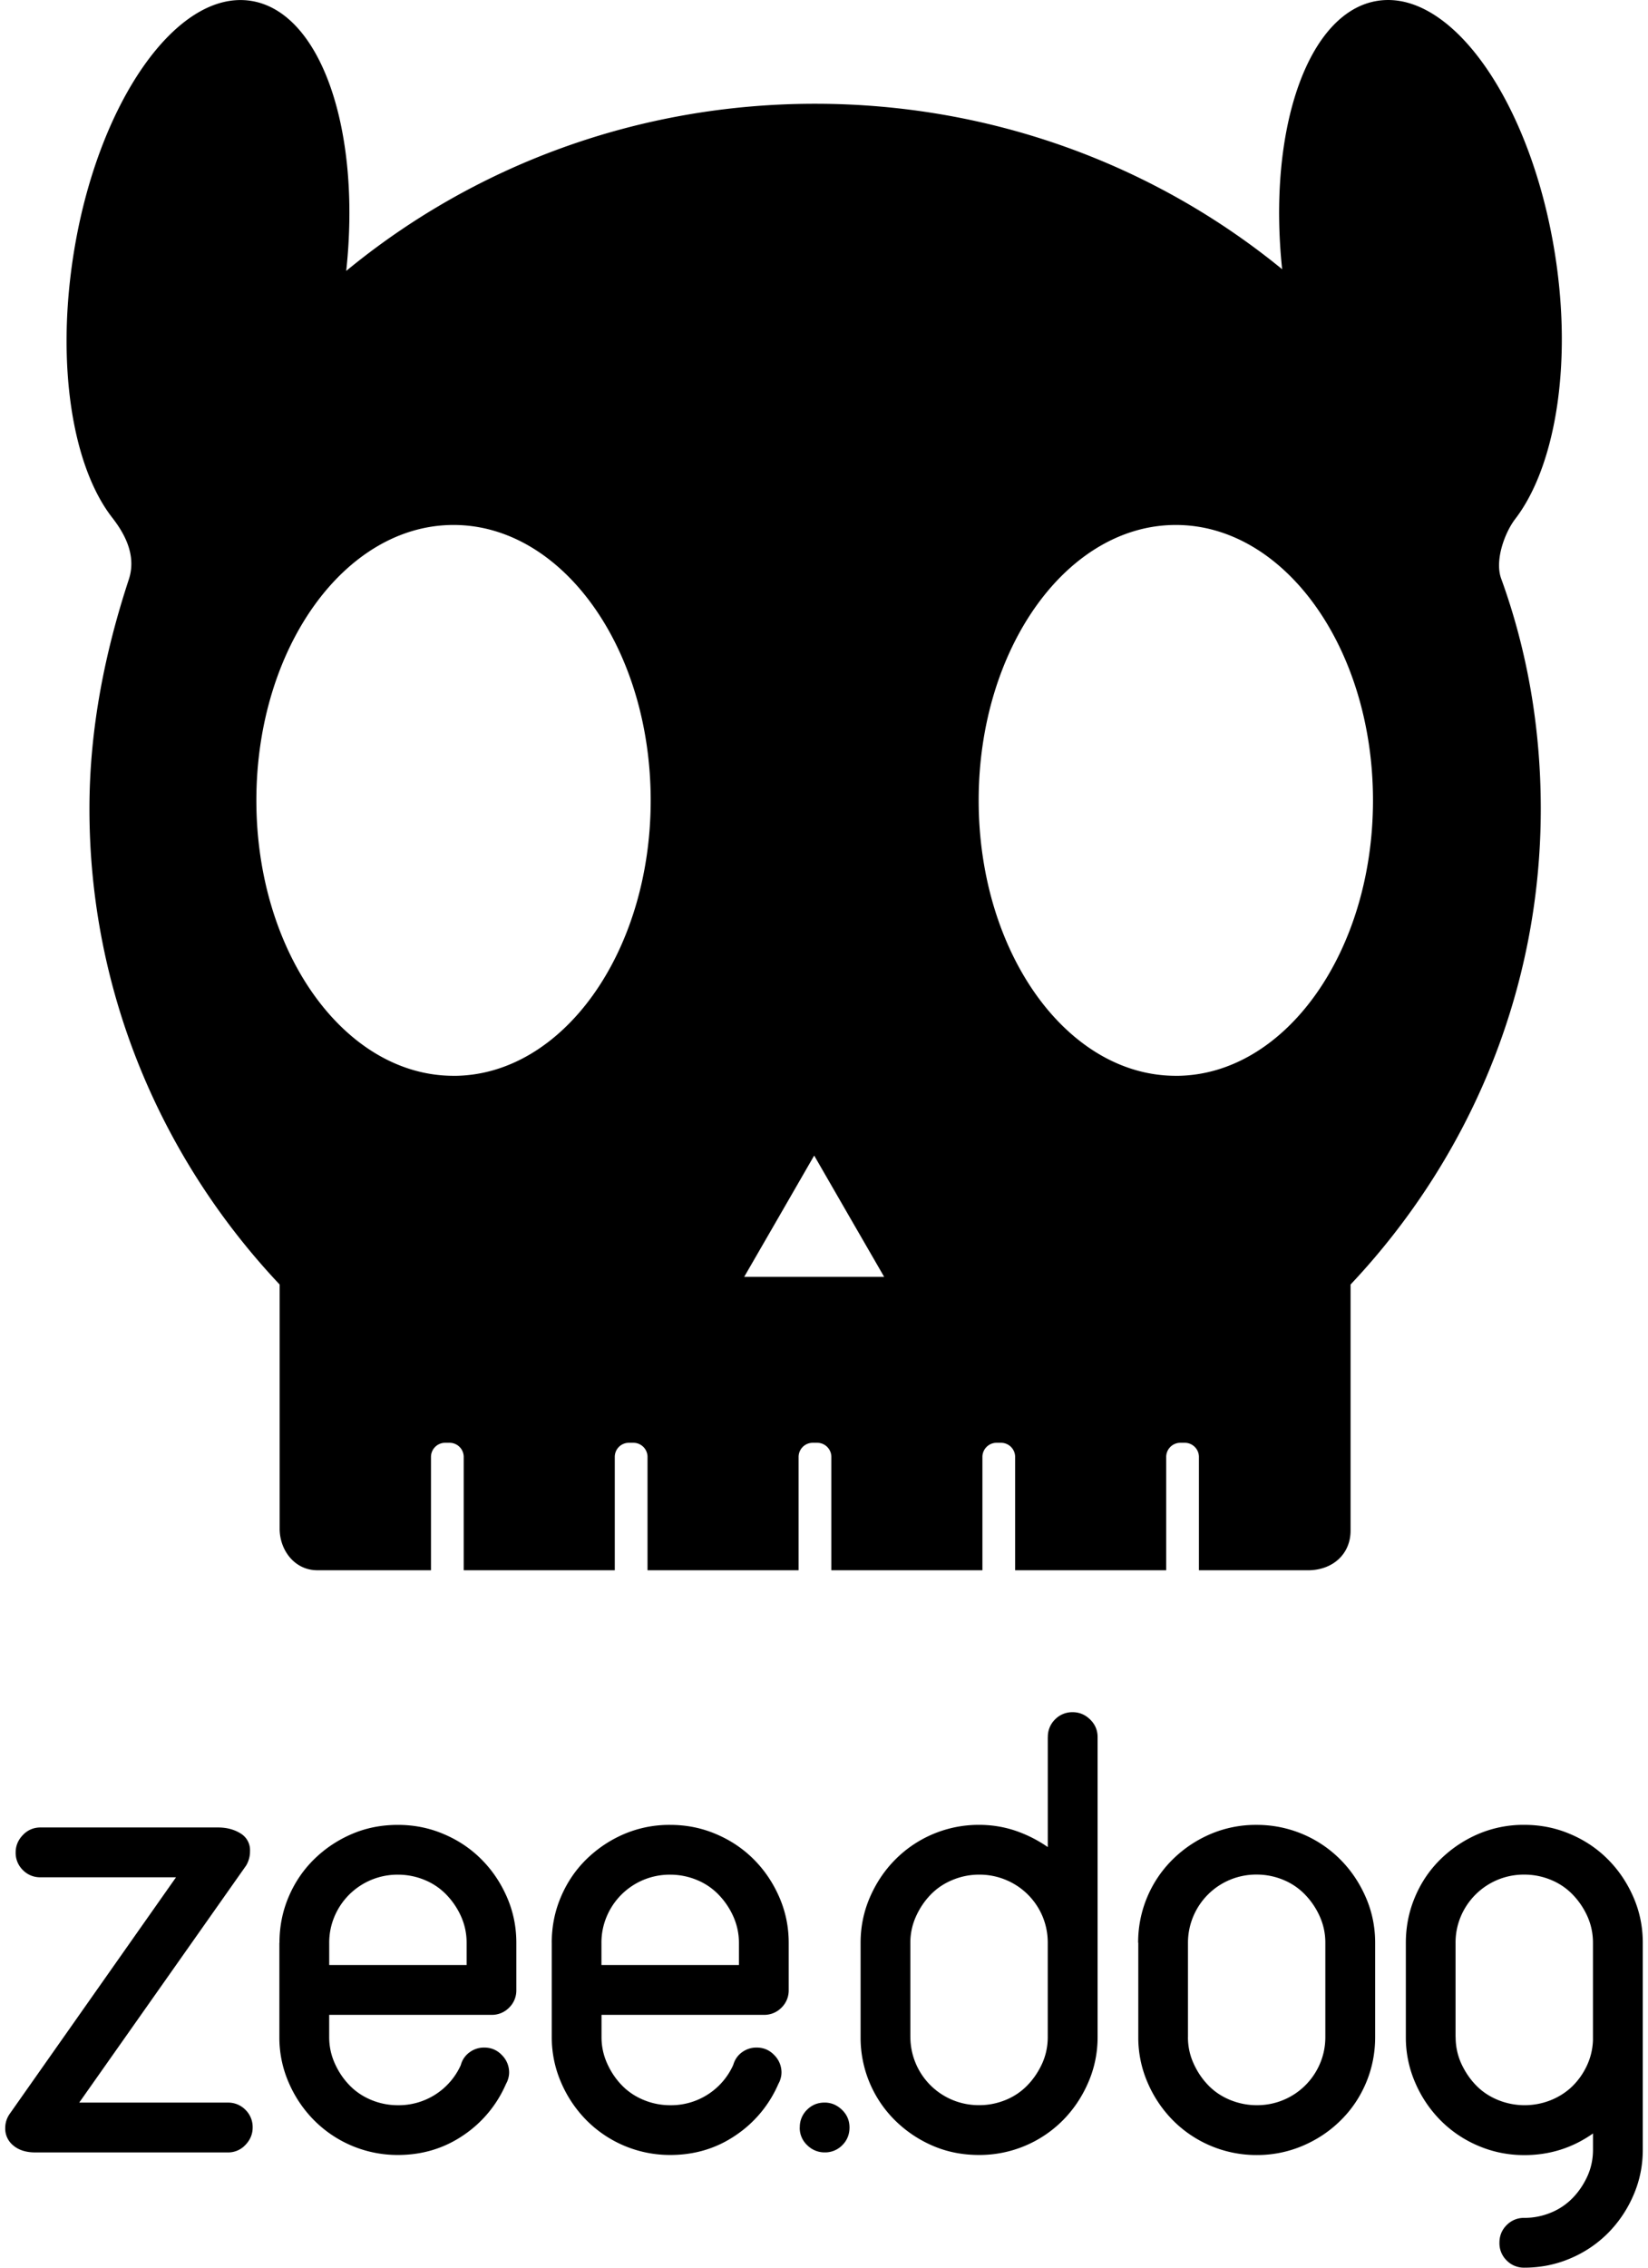 <svg xmlns="http://www.w3.org/2000/svg" width="48" height="66" viewBox="0 0 48 66">
	<path d="M23.74 3.02c5.182 0 9.927 1.81 13.604 4.816-.43-4.077.75-7.496 2.78-7.812 2.166-.338 4.483 2.982 5.173 7.412.507 3.25-.02 6.18-1.164 7.668-.303.394-.604 1.202-.41 1.735.762 2.094 1.154 4.354 1.154 6.7 0 5.337-2.1 10.197-5.54 13.847v7.134c.013.69-.493 1.16-1.192 1.182H34.92v-3.3a.412.412 0 0 0-.41-.41h-.133a.412.412 0 0 0-.41.41v3.3h-4.4v-3.3a.412.412 0 0 0-.41-.41h-.133a.412.412 0 0 0-.41.41v3.3h-4.4v-3.3a.412.412 0 0 0-.41-.41h-.134a.412.412 0 0 0-.41.41v3.3h-4.4v-3.3a.412.412 0 0 0-.41-.41h-.134a.41.41 0 0 0-.41.41v3.3h-4.4v-3.3a.412.412 0 0 0-.41-.41h-.133a.412.412 0 0 0-.41.41v3.3h-3.33c-.65-.013-1.067-.583-1.078-1.186v-7.13c-3.44-3.65-5.54-8.51-5.54-13.845 0-2.338.454-4.57 1.148-6.68.25-.763-.204-1.434-.492-1.805-1.145-1.48-1.625-4.405-1.125-7.618.69-4.43 3.007-7.75 5.173-7.413 2.04.318 3.218 3.76 2.775 7.86C13.768 4.85 18.535 3.02 23.74 3.02zm10.507 28.292c3.17 0 5.743-3.59 5.743-8.016 0-4.427-2.572-8.017-5.743-8.017-3.17 0-5.742 3.59-5.742 8.016s2.57 8.016 5.742 8.016zm-21.037 0c3.17 0 5.742-3.59 5.742-8.016 0-4.427-2.57-8.017-5.742-8.017-3.17 0-5.743 3.59-5.743 8.016s2.572 8.016 5.743 8.016zm10.504 2.32l-1.018 1.765-1.02 1.765h4.076l-1.02-1.765-1.018-1.765z" clip-rule="evenodd" fill-rule="evenodd"></path><path d="M1.18 54.638a.698.698 0 0 1-.514-.21.698.698 0 0 1-.21-.514c0-.19.07-.36.21-.506.14-.146.312-.22.515-.22h5.167c.254 0 .474.058.658.173a.566.566 0 0 1 .276.515.8.8 0 0 1-.113.42l-4.862 6.9h4.327a.7.7 0 0 1 .515.21.7.7 0 0 1 .21.515c0 .19-.07.36-.21.505a.684.684 0 0 1-.515.22H1.028c-.267 0-.48-.067-.638-.2a.632.632 0 0 1-.238-.506c0-.153.044-.293.133-.42l4.842-6.882H1.18zm6.96 1.906c0-.47.088-.915.266-1.334.178-.42.426-.785.743-1.097.317-.31.683-.556 1.096-.733.413-.178.86-.267 1.344-.267.47 0 .915.088 1.334.267.42.177.785.422 1.096.733.312.312.56.677.744 1.097.184.42.276.864.276 1.334v1.373a.7.7 0 0 1-.21.515.7.7 0 0 1-.514.21H9.588v.648c0 .267.054.52.162.762.108.242.25.454.43.64.177.183.39.326.637.428.248.102.506.152.772.152a1.984 1.984 0 0 0 1.83-1.162l.018-.058c.05-.14.137-.25.257-.333a.706.706 0 0 1 .41-.125c.204 0 .375.073.515.22a.71.71 0 0 1 .21.504c0 .088-.02.177-.057.267l-.038.076a3.442 3.442 0 0 1-1.24 1.487c-.56.38-1.194.572-1.906.572a3.427 3.427 0 0 1-2.43-1 3.54 3.54 0 0 1-.745-1.098 3.272 3.272 0 0 1-.276-1.334v-2.746zm1.448.648h4.003v-.648c0-.267-.053-.52-.16-.763a2.21 2.21 0 0 0-.43-.637 1.854 1.854 0 0 0-.638-.43 2.017 2.017 0 0 0-.772-.152 1.99 1.99 0 0 0-1.85 1.22 1.948 1.948 0 0 0-.152.764v.648zm6.482-.648c0-.47.088-.915.267-1.334.178-.42.425-.785.743-1.097.318-.31.683-.556 1.096-.733a3.36 3.36 0 0 1 1.344-.267c.47 0 .915.088 1.334.267.42.177.785.422 1.097.733.312.312.56.677.744 1.097.184.42.277.864.277 1.334v1.373a.7.7 0 0 1-.21.515.7.7 0 0 1-.514.21h-4.728v.648c0 .267.054.52.162.762.108.242.25.454.43.64.177.183.39.326.638.428.248.102.505.152.772.152a1.984 1.984 0 0 0 1.83-1.162l.02-.058c.05-.14.135-.25.256-.333a.706.706 0 0 1 .41-.125c.203 0 .375.073.514.22a.71.71 0 0 1 .21.504c0 .088-.02.177-.057.267l-.038.076a3.44 3.44 0 0 1-1.24 1.487c-.558.38-1.193.572-1.905.572a3.427 3.427 0 0 1-2.43-1 3.55 3.55 0 0 1-.744-1.098 3.28 3.28 0 0 1-.277-1.334v-2.746zm1.448.648h4.004v-.648c0-.267-.055-.52-.162-.763a2.212 2.212 0 0 0-.43-.637 1.852 1.852 0 0 0-.638-.43 2.017 2.017 0 0 0-.772-.152 1.988 1.988 0 0 0-1.85 1.22 1.948 1.948 0 0 0-.152.764v.648zm5.777 4.728a.7.7 0 0 1 .21-.515c.14-.14.31-.21.514-.21.19 0 .358.07.504.21.146.14.22.312.22.515 0 .204-.07.375-.21.515a.7.7 0 0 1-.515.21.71.71 0 0 1-.507-.21.685.685 0 0 1-.218-.515zm7.225-11.362a.7.7 0 0 1 .21-.515.7.7 0 0 1 .514-.21c.19 0 .36.07.505.21.145.14.22.312.22.515v8.73c0 .472-.094.916-.278 1.335-.184.42-.432.786-.743 1.097a3.422 3.422 0 0 1-2.432 1c-.483 0-.93-.088-1.344-.266a3.567 3.567 0 0 1-1.096-.734 3.378 3.378 0 0 1-1.01-2.43v-2.746c0-.47.092-.915.276-1.335.184-.42.432-.786.744-1.097a3.422 3.422 0 0 1 2.43-1c.37 0 .72.057 1.058.17.337.115.652.274.944.477v-3.202zm-4.004 8.73a1.987 1.987 0 0 0 2 1.982c.268.002.525-.05.773-.15a1.85 1.85 0 0 0 .638-.43c.178-.184.32-.397.43-.638.107-.24.16-.496.16-.763v-2.746c0-.267-.05-.52-.15-.763a1.98 1.98 0 0 0-1.07-1.066 1.994 1.994 0 0 0-.78-.153c-.268 0-.525.052-.772.154-.248.102-.46.244-.64.43-.177.183-.32.396-.428.637a1.85 1.85 0 0 0-.162.764v2.745zm6.634-2.744a3.383 3.383 0 0 1 1.01-2.43c.318-.312.684-.557 1.097-.734a3.36 3.36 0 0 1 1.344-.267 3.424 3.424 0 0 1 2.43 1c.313.312.56.677.745 1.097.185.42.277.864.277 1.334v2.746c0 .47-.09.915-.267 1.334-.178.42-.426.785-.744 1.096-.316.312-.685.557-1.104.735a3.39 3.39 0 0 1-1.335.267 3.427 3.427 0 0 1-2.43-1 3.54 3.54 0 0 1-.743-1.098 3.28 3.28 0 0 1-.276-1.334v-2.746zm1.45 2.745c0 .266.053.52.162.762.107.24.25.454.428.638.178.185.39.327.64.43.247.1.504.152.77.152a1.983 1.983 0 0 0 1.85-1.22c.102-.242.152-.497.152-.764v-2.746c0-.267-.054-.52-.162-.763a2.203 2.203 0 0 0-.43-.637 1.856 1.856 0 0 0-.637-.43 2.017 2.017 0 0 0-.772-.152 1.986 1.986 0 0 0-2 1.984v2.745zm6.347-2.746c0-.47.09-.915.268-1.334.177-.42.425-.785.743-1.097.318-.31.683-.556 1.096-.733a3.36 3.36 0 0 1 1.344-.267c.47 0 .915.088 1.334.267.42.177.785.422 1.096.733.312.312.56.677.744 1.097.184.42.276.864.276 1.334v6.025c0 .47-.092.913-.276 1.333A3.56 3.56 0 0 1 46.828 65a3.42 3.42 0 0 1-1.096.733c-.42.178-.864.267-1.334.267a.7.7 0 0 1-.515-.21.698.698 0 0 1-.21-.515c0-.203.07-.374.21-.514a.7.7 0 0 1 .515-.21c.267 0 .524-.05.772-.152a1.85 1.85 0 0 0 .638-.43c.178-.183.32-.396.43-.637.107-.24.16-.494.16-.76v-.478c-.596.42-1.263.63-2 .63-.47 0-.915-.09-1.335-.268a3.42 3.42 0 0 1-1.096-.734 3.533 3.533 0 0 1-.743-1.097 3.28 3.28 0 0 1-.277-1.334v-2.746zm1.45 2.745c0 .266.053.52.16.762.11.24.252.454.43.638.178.185.39.327.64.43a2.055 2.055 0 0 0 1.534.01c.24-.096.45-.23.628-.4.177-.173.32-.373.428-.602.108-.23.17-.476.18-.744v-2.84c0-.267-.053-.52-.16-.763a2.22 2.22 0 0 0-.43-.637 1.856 1.856 0 0 0-.638-.43 2.018 2.018 0 0 0-.772-.152 1.99 1.99 0 0 0-1.85 1.22 1.947 1.947 0 0 0-.152.764v2.745z"></path>
</svg>